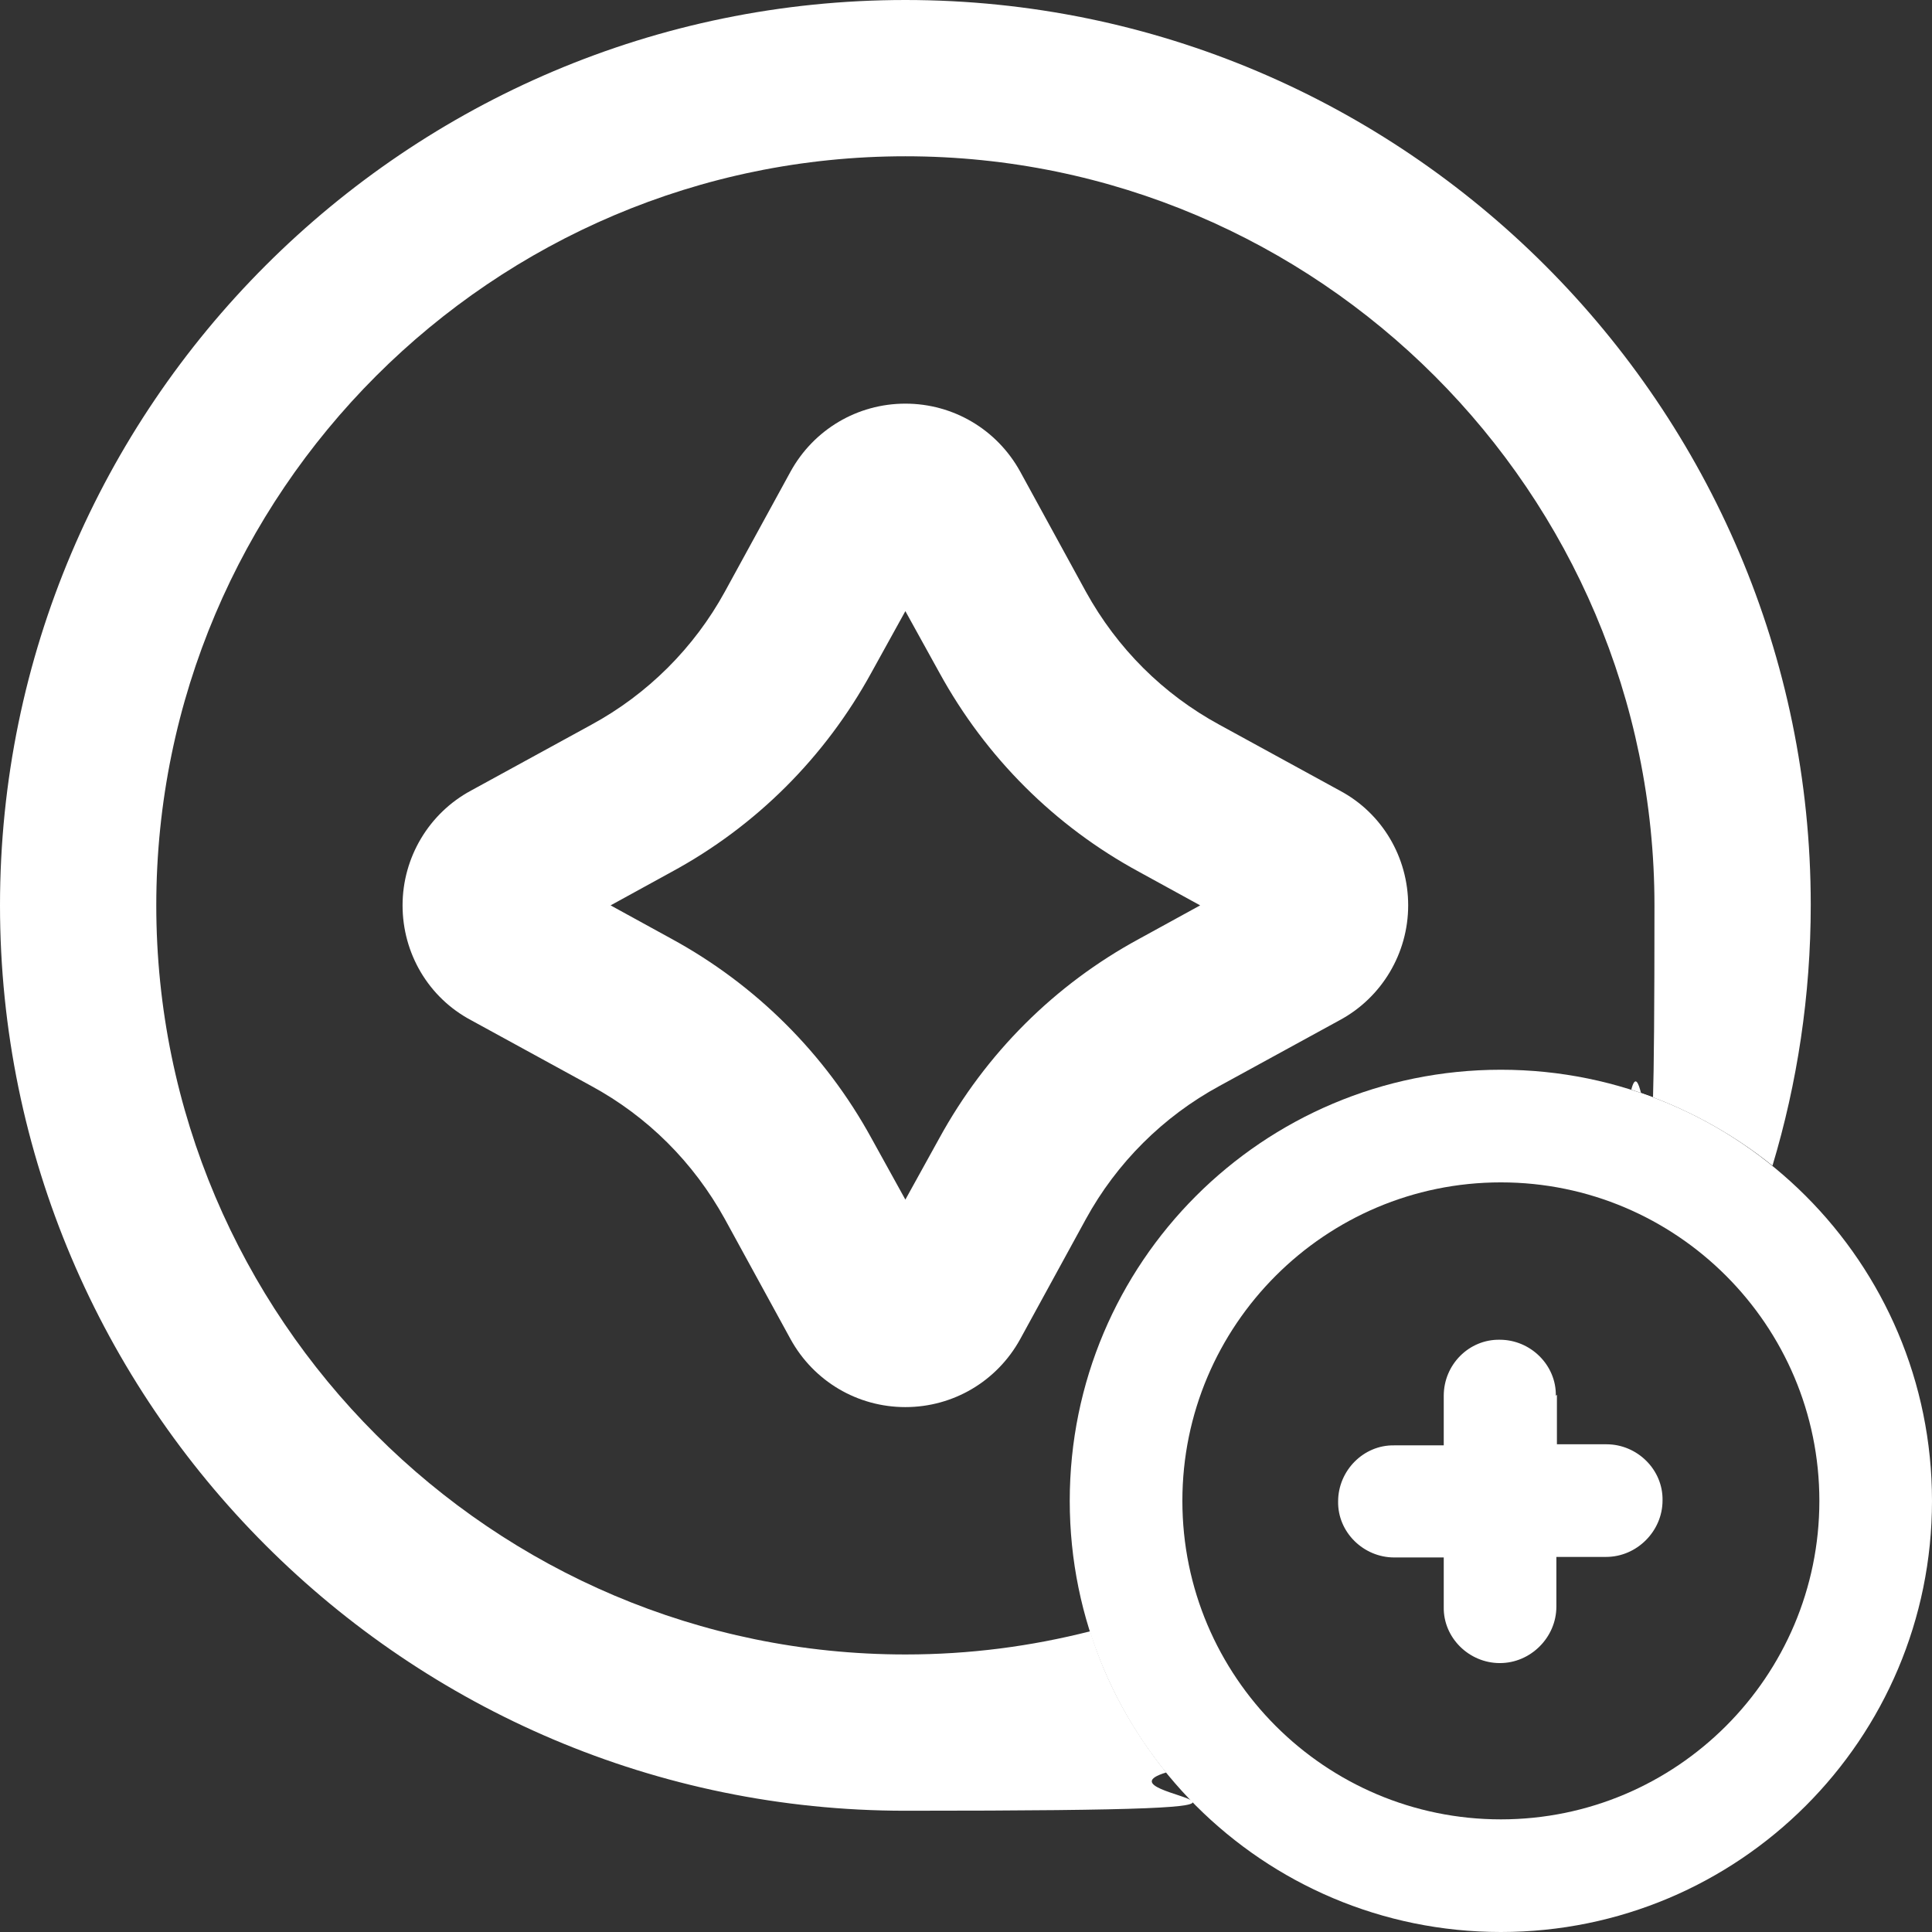 <?xml version="1.0" encoding="UTF-8"?>
<svg id="_레이어_1" data-name="레이어_1" xmlns="http://www.w3.org/2000/svg" version="1.1" viewBox="0 0 358.5 358.5">
  <rect x="0" y="0" width="358.5" height="358.5" fill="#333333" stroke="none"/>
  <!-- Generator: Adobe Illustrator 29.1.0, SVG Export Plug-In . SVG Version: 2.1.0 Build 142)  -->
  <defs>
    <style>
      .st0 {
        fill: #fff;
      }
    </style>
  </defs>
  <path class="st0" d="M168,307c-76.6,0-139-62.4-139-139S91.4,29,168,29s139,62.4,139,139-1.5,23.3-4.3,34.2c9.6,3.1,18.5,7.9,26.2,14.1,4.6-15.3,7.1-31.6,7.1-48.4C336,75.4,260.6,0,168,0S0,75.4,0,168s75.4,168,168,168,33.1-2.5,48.4-7.1c-6.2-7.7-11.1-16.5-14.1-26.2-11,2.8-22.4,4.3-34.2,4.3Z"/>
  <path class="st0" d="M226.3,201.5l22.3-12.2c7.8-4.2,12.7-12.4,12.7-21.3s-4.8-17.1-12.7-21.3l-22.3-12.2c-10.5-5.7-19-14.2-24.8-24.7l-12.2-22.3c-4.3-7.8-12.4-12.6-21.3-12.6s-17,4.8-21.3,12.6l-12.2,22.3c-5.7,10.4-14.3,19-24.8,24.7l-22.3,12.2c-7.8,4.2-12.7,12.4-12.7,21.3s4.8,17.1,12.7,21.3l22.3,12.2c10.5,5.7,19,14.2,24.8,24.7l12.2,22.3c4.3,7.8,12.4,12.6,21.3,12.6s17-4.8,21.3-12.6l12.2-22.3c5.7-10.4,14.3-19,24.8-24.7ZM174.3,211.2l-6.3,11.4-6.3-11.4c-8.6-15.7-21.5-28.5-37.1-37l-11.3-6.2,11.3-6.2c15.7-8.5,28.5-21.3,37.1-37l6.3-11.4,6.3,11.4c8.6,15.7,21.4,28.5,37.1,37l11.3,6.2-11.3,6.2c-15.7,8.5-28.5,21.3-37.1,37Z"/>
  <path class="st0" d="M288.9,258.8v9.2s9.2,0,9.2,0c5.7,0,10.5,4.7,10.4,10.4,0,2.9-1.2,5.5-3.1,7.4s-4.5,3.1-7.4,3.1h-9.2s0,9.2,0,9.2c0,2.9-1.2,5.5-3.1,7.4-1.9,1.9-4.5,3.1-7.4,3.1-5.7,0-10.5-4.7-10.4-10.4v-9.2s-9.2,0-9.2,0c-5.7,0-10.5-4.7-10.4-10.4,0-5.7,4.7-10.5,10.4-10.4h9.2s0-9.2,0-9.2c0-5.8,4.7-10.5,10.4-10.4,5.7,0,10.5,4.7,10.4,10.4h0ZM337.6,278.5,358.5,278.5c0,44.2-35.8,80-80,80s-80-35.8-80-80,35.8-80,80-80,80,35.8,80,80ZM337.6,278.5c0-32.6-26.5-59.1-59.1-59.1s-59.1,26.5-59.1,59.1,26.5,59.1,59.1,59.1,59.1-26.5,59.1-59.1h0Z"/>
</svg>